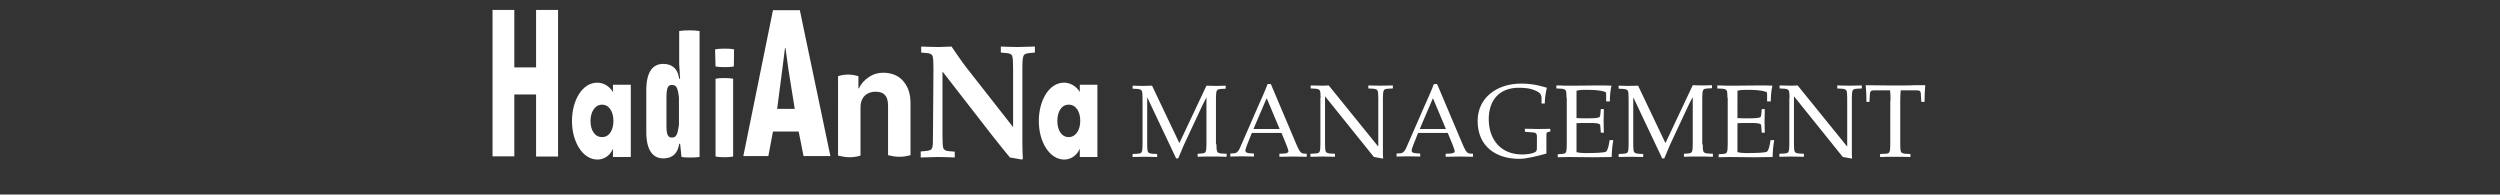 <?xml version="1.0" encoding="utf-8"?>
<!-- Generator: Adobe Illustrator 26.4.1, SVG Export Plug-In . SVG Version: 6.00 Build 0)  -->
<svg version="1.1" id="Layer_1" xmlns="http://www.w3.org/2000/svg" xmlns:xlink="http://www.w3.org/1999/xlink" x="0px" y="0px"
	 viewBox="0 0 1079.6 84" style="enable-background:new 0 0 1079.6 84;" xml:space="preserve">
<rect x="0" y="0" width="1079.6" height="84" fill="#333333" stroke="none"/>
<style type="text/css">
	.st0{fill:#FFFFFF;}
</style>
<g>
	<g>
		<path class="st0" d="M316.9,28.7c-1.9,0.4-6.1,0.4-7.9,0l-0.2-7.4c2-0.4,6.3-0.4,8.2,0L316.9,28.7z M309,34c1.9-0.4,5.8-0.4,7.6,0
			v33.6c-1.8,0.4-5.7,0.4-7.6,0V34z"/>
	</g>
	<path class="st0" d="M293.7,62.1h-0.4c-0.7,4.8-3.6,6.3-6.9,6.3c-4.2,0-7.3-3.2-7.3-11.3V38.9c0-8.3,3.1-11.3,7.3-11.3
		c3.4,0,6.2,1.6,6.9,6.4h0.4l-0.4-6.4V13.4c2.1-0.4,6.7-0.4,8.8,0v54.4c-2.1,0.3-5.8,0.3-7.8,0L293.7,62.1z M293.2,42.1
		c-0.5-4.2-1.1-5.4-3-5.4c-1.6,0-2.4,0.7-2.4,5.7v12c0,4.3,0.9,5,2.4,5c1.8,0,2.4-1.2,3-5.4V42.1z"/>
	<g>
		<path class="st0" d="M272.3,67.8h-7.6v-3.4h-0.1c-1.3,3.1-4.1,4.5-6.6,4.5c-6.4,0-11-7.7-11-16.6s4.4-16.6,10.9-16.6
			c2.5,0,5.1,1.3,6.8,4v-3.1h7.7v31.2H272.3z M255,52.2c0,4,1.8,7,5,7c3.2,0,4.9-3.1,4.9-7s-1.8-7-4.9-7
			C256.9,45.2,255,48.4,255,52.2z"/>
	</g>
	<g>
		<path class="st0" d="M473.9,67.8h-7.6v-3.4h-0.1c-1.4,3.1-4.1,4.5-6.6,4.5c-6.4,0-11-7.7-11-16.6s4.4-16.6,10.9-16.6
			c2.5,0,5.1,1.3,6.8,4v-3.1h7.6L473.9,67.8L473.9,67.8z M456.6,52.2c0,4,1.8,7,4.9,7s5-3.1,5-7s-1.8-7-5-7S456.6,48.4,456.6,52.2z"
			/>
	</g>
	<path class="st0" d="M222.1,4.3v24.8h9.4V4.3h9.5v63.3h-9.5V40.8h-9.4v26.7h-9.4V4.3H222.1z"/>
	<path class="st0" d="M345.4,4.4l13.2,63H347l-2.1-10.6h-11.1l-2,10.6H321l12.8-63C333.9,4.4,345.4,4.4,345.4,4.4z M340.5,30.2
		l-1.3-9.5H339l-1.2,9.5L335.6,47h7.6L340.5,30.2z"/>
	<g>
		<path class="st0" d="M393.2,45v22c-1.7,0.5-3.3,0.7-4.9,0.7c-1.7,0-3.2-0.3-4.8-0.7V45.8c0-2.2-0.4-3.8-1.4-4.8
			c-0.9-1-2.2-1.4-4.1-1.4c-2.9,0-6.4,1.7-6.4,6.8v20.8c-1.6,0.5-3.2,0.7-4.8,0.7c-1.5,0-3.2-0.3-4.9-0.7V32.9
			c1.5-0.5,3-0.7,4.4-0.7c1.5,0,3,0.3,4.4,0.7v5.2l0.2,0.1c0.9-2,2.3-3.6,4.3-4.9c1.9-1.3,4-1.9,6.2-1.9c3.8,0,6.9,1.4,8.8,3.8
			C392.4,37.9,393.2,40.8,393.2,45z"/>
	</g>
	<path class="st0" d="M403.1,29.8c0-3-0.1-4.9-0.4-5.7c-0.4-0.7-1-1.1-2.6-1.2l-2.3-0.2v-2.6c2.6,0.1,5.1,0.2,7.7,0.2
		c1.8,0,3.6-0.2,5.4-0.2c2.2,3.1,4.3,6.4,6.6,9.3l20,25.5V29.8c0-3-0.1-4.9-0.4-5.7c-0.4-0.7-1-1.1-2.6-1.2l-2.3-0.2v-2.6
		c2.4,0.1,5,0.2,7.4,0.2s4.9-0.2,7.3-0.2v2.6l-2.3,0.2c-1.7,0.2-2.3,0.5-2.6,1.2c-0.4,0.8-0.5,2.7-0.5,5.7v31.8c0,2.4,0.1,5,0.2,7
		l-0.4,0.3l-5.2-0.9c-2.6-3.2-5.3-6.5-7.8-9.7L407.1,31H407v27.4c0,3,0.1,4.9,0.4,5.7c0.4,0.7,1,1.1,2.6,1.2l2.3,0.2V68
		c-2.4-0.1-4.9-0.2-7.3-0.2c-2.4,0-4.9,0.2-7.4,0.2v-2.6l2.3-0.2c1.7-0.2,2.3-0.5,2.6-1.2c0.4-0.8,0.4-2.7,0.4-5.7L403.1,29.8
		L403.1,29.8z"/>
</g>
<g>
	<path class="st0" d="M525.3,62.3c0,1.7,0.1,2.9,0.4,3.3c0.3,0.4,0.8,0.6,1.9,0.7l2.1,0.1v1.3c-2.3-0.1-4.4-0.1-6.5-0.1
		c-2.2,0-4.3,0-6,0.1v-1.3l1.5-0.1c1.1-0.1,1.6-0.2,1.9-0.7c0.3-0.5,0.4-1.7,0.4-3.3V42.1H521c-0.7,1.2-1.3,2.5-1.9,3.7l-7.9,16.9
		c-0.8,1.8-1.6,3.8-2.4,5.7h-0.9l-12.4-26.2h-0.1v20.2c0,1.7,0.1,2.9,0.4,3.3c0.3,0.4,0.8,0.6,1.9,0.7l2,0.1v1.3
		c-2,0-3.6-0.1-5.4-0.1c-1.6,0-3.4,0.1-5.2,0.1v-1.3l2-0.1c1.1-0.1,1.6-0.2,1.9-0.7c0.3-0.5,0.4-1.7,0.4-3.3v-20
		c0-1.7-0.1-2.9-0.4-3.3c-0.3-0.4-0.8-0.6-1.9-0.7l-2-0.1v-1.3c1.4,0,2.8,0.1,4.2,0.1c1.4,0,2.9-0.1,4.2-0.1l11.8,24.8l11.7-24.8
		c1.4,0,2.8,0.1,4.2,0.1c1.4,0,2.9-0.1,4.1-0.1v1.3l-1.9,0.1c-1.1,0.1-1.6,0.2-1.9,0.7c-0.3,0.5-0.4,1.6-0.4,3.3V62.3z"/>
	<path class="st0" d="M559.6,61.8c0.4,0.9,0.9,2.1,1.4,3c0.5,0.8,1,1.4,1.8,1.5l1.5,0.1v1.3c-2,0-3.9-0.1-5.9-0.1
		c-1.6,0-3.5,0.1-5.9,0.1v-1.3l2.1-0.1c0.9,0,1.8-0.4,1.8-0.9c0-0.6-0.5-1.8-0.9-2.9l-2.1-5.1h-12.8l-1.2,3
		c-0.4,0.9-1.6,3.9-1.6,4.6c0,0.9,0.8,1.1,2.1,1.2l1.6,0.1v1.3c-2.1,0-3.8-0.1-5.1-0.1c-1.7,0-3.4,0.1-5.1,0.1v-1.3l1.7-0.1
		c1.1-0.1,1.9-1,2.4-2.2l7.9-18.1c1.4-3.1,2.9-6.4,4.1-9.6h1.4L559.6,61.8z M552.6,55.7L547,42.4l-5.7,13.3H552.6z"/>
	<path class="st0" d="M570.3,42.3c0-1.7-0.1-2.9-0.4-3.3c-0.3-0.4-0.8-0.6-1.9-0.7l-2-0.1v-1.3c2,0,3.7,0.1,5.4,0.1
		c0.8,0,1.6-0.1,2.4-0.1l21.3,26.3h0.1V42.3c0-1.7-0.1-2.9-0.4-3.3c-0.3-0.4-0.8-0.6-1.9-0.7l-2-0.1v-1.3c1.8,0,3.6,0.1,5.2,0.1
		c1.8,0,3.4-0.1,5.4-0.1v1.3l-2,0.1c-1.1,0.1-1.6,0.2-1.9,0.7c-0.3,0.5-0.4,1.6-0.4,3.3v24.6c0,0.5,0.1,1.1,0.1,1.6l-4-0.7l-21-26.1
		h-0.1v20.6c0,1.7,0.1,2.9,0.4,3.3c0.3,0.4,0.8,0.6,1.9,0.7l2,0.1v1.3c-2,0-3.6-0.1-5.4-0.1c-1.6,0-3.4,0.1-5.2,0.1v-1.3l2-0.1
		c1.1-0.1,1.6-0.2,1.9-0.7c0.3-0.5,0.4-1.7,0.4-3.3V42.3z"/>
	<path class="st0" d="M631.4,61.8c0.4,0.9,0.9,2.1,1.4,3c0.5,0.8,1,1.4,1.8,1.5l1.5,0.1v1.3c-2,0-3.9-0.1-5.9-0.1
		c-1.6,0-3.5,0.1-5.9,0.1v-1.3l2.1-0.1c0.9,0,1.8-0.4,1.8-0.9c0-0.6-0.5-1.8-0.9-2.9l-2.1-5.1h-12.8l-1.2,3
		c-0.4,0.9-1.6,3.9-1.6,4.6c0,0.9,0.8,1.1,2.1,1.2l1.6,0.1v1.3c-2.1,0-3.8-0.1-5.1-0.1c-1.7,0-3.4,0.1-5.1,0.1v-1.3l1.7-0.1
		c1.1-0.1,1.9-1,2.4-2.2l7.9-18.1c1.4-3.1,2.9-6.4,4.1-9.6h1.4L631.4,61.8z M624.4,55.7l-5.6-13.3l-5.7,13.3H624.4z"/>
	<path class="st0" d="M663.7,58.8c0-1-0.4-1.5-1.5-1.6l-3.7-0.3v-1.3c1.8,0,3.7,0.1,5.4,0.1c1.8,0,3.7,0,5.5-0.1l0.2,1.1l-1.3,0.4
		c-0.5,0.2-0.5,0.4-0.5,1.7v7.5c-3.8,1.1-8.7,2.3-11.7,2.3c-9.9,0-18-5.2-18-16.4c0-9.8,8.1-16.1,18.8-16.1c5.5,0,9,1.2,11.1,1.8
		c-0.5,2.1-0.9,4.5-0.9,6.8h-1.4v-2.4c0-2.1-1.6-2.8-3.7-3.6c-1.4-0.5-3.3-0.8-6.2-0.8c-8.5,0-12.9,5.6-12.9,13.5
		c0,8.9,5.2,15.3,14.4,15.3c3.4,0,6-0.8,6.2-1.6c0.2-0.5,0.2-0.7,0.2-1.8V58.8z"/>
	<path class="st0" d="M676.5,42.3c0-1.7-0.1-2.9-0.4-3.3c-0.3-0.4-0.8-0.6-1.9-0.7l-2.1-0.1v-1.3c1.2,0,2.5,0,3.7,0.1
		c1.2,0,2.5,0,3.8,0c3.9,0,8-0.1,10.5-0.1c2,0,4,0,5.8,0.1c-0.5,2-0.7,4.5-0.7,6.8h-1.6v-2.9c0-0.6,0-1.1-0.4-1.2
		c-2.4-0.9-5.9-0.9-8.7-0.9c-1.2,0-2.5,0-3.7,0.4V51c1.4,0.1,3,0.1,5.2,0.1c2.7,0,4.2-0.2,4.7-0.5c0.2-0.2,0.3-0.6,0.4-1.2l0.2-2.3
		h1.3c0,1.8-0.1,3.5-0.1,5.2s0.1,3.3,0.1,5h-1.3l-0.2-2.6c0-0.6-0.1-1-0.4-1.1c-0.5-0.4-2-0.5-4.7-0.5c-2.1,0-3.8,0-5.2,0.1v12.5
		c1.2,0.3,2.5,0.4,3.7,0.4c3.7,0,8.2-0.1,9-0.6c0.7-0.4,1.2-2.3,1.6-5h1.6c-0.4,2.1-0.7,4.9-0.7,7.3c-1.7,0-4.5,0.1-7.4,0.1h-1.4
		c-3.4,0-7-0.1-9.7-0.1c-1.7,0-3.2,0.1-4.8,0.1v-1.3l1.6-0.1c1.1-0.1,1.6-0.2,1.9-0.7c0.3-0.5,0.4-1.7,0.4-3.3V42.3z"/>
	<path class="st0" d="M735.3,62.3c0,1.7,0.1,2.9,0.4,3.3c0.3,0.4,0.8,0.6,1.9,0.7l2.1,0.1v1.3c-2.3-0.1-4.4-0.1-6.5-0.1
		c-2.2,0-4.3,0-6,0.1v-1.3l1.5-0.1c1.1-0.1,1.6-0.2,1.9-0.7c0.3-0.5,0.4-1.7,0.4-3.3V42.1h-0.1c-0.7,1.2-1.3,2.5-1.9,3.7l-7.9,16.9
		c-0.8,1.8-1.6,3.8-2.4,5.7h-0.9l-12.4-26.2h-0.1v20.2c0,1.7,0.1,2.9,0.4,3.3c0.3,0.4,0.8,0.6,1.9,0.7l2,0.1v1.3
		c-2,0-3.6-0.1-5.4-0.1c-1.6,0-3.4,0.1-5.2,0.1v-1.3l2-0.1c1.1-0.1,1.6-0.2,1.9-0.7c0.3-0.5,0.4-1.7,0.4-3.3v-20
		c0-1.7-0.1-2.9-0.4-3.3c-0.3-0.4-0.8-0.6-1.9-0.7l-2-0.1v-1.3c1.4,0,2.8,0.1,4.2,0.1c1.4,0,2.9-0.1,4.2-0.1l11.8,24.8L731,36.8
		c1.4,0,2.8,0.1,4.2,0.1c1.4,0,2.9-0.1,4.1-0.1v1.3l-1.9,0.1c-1.1,0.1-1.6,0.2-1.9,0.7c-0.3,0.5-0.4,1.6-0.4,3.3V62.3z"/>
	<path class="st0" d="M746,42.3c0-1.7-0.1-2.9-0.4-3.3c-0.3-0.4-0.8-0.6-1.9-0.7l-2.1-0.1v-1.3c1.2,0,2.5,0,3.7,0.1
		c1.2,0,2.5,0,3.8,0c3.9,0,8-0.1,10.5-0.1c2,0,4,0,5.8,0.1c-0.5,2-0.7,4.5-0.7,6.8h-1.6v-2.9c0-0.6,0-1.1-0.4-1.2
		c-2.4-0.9-5.9-0.9-8.7-0.9c-1.2,0-2.5,0-3.7,0.4V51c1.4,0.1,3,0.1,5.2,0.1c2.7,0,4.2-0.2,4.7-0.5c0.2-0.2,0.3-0.6,0.4-1.2l0.2-2.3
		h1.3c0,1.8-0.1,3.5-0.1,5.2s0.1,3.3,0.1,5h-1.3l-0.2-2.6c0-0.6-0.1-1-0.4-1.1c-0.5-0.4-2-0.5-4.7-0.5c-2.1,0-3.8,0-5.2,0.1v12.5
		c1.2,0.3,2.5,0.4,3.7,0.4c3.7,0,8.2-0.1,9-0.6c0.7-0.4,1.2-2.3,1.6-5h1.6c-0.4,2.1-0.7,4.9-0.7,7.3c-1.7,0-4.5,0.1-7.4,0.1h-1.4
		c-3.4,0-7-0.1-9.7-0.1c-1.7,0-3.2,0.1-4.8,0.1v-1.3l1.6-0.1c1.1-0.1,1.6-0.2,1.9-0.7c0.3-0.5,0.4-1.7,0.4-3.3V42.3z"/>
	<path class="st0" d="M772.8,42.3c0-1.7-0.1-2.9-0.4-3.3c-0.3-0.4-0.8-0.6-1.9-0.7l-2-0.1v-1.3c2,0,3.7,0.1,5.4,0.1
		c0.8,0,1.6-0.1,2.4-0.1l21.3,26.3h0.1V42.3c0-1.7-0.1-2.9-0.4-3.3c-0.3-0.4-0.8-0.6-1.9-0.7l-2-0.1v-1.3c1.8,0,3.6,0.1,5.2,0.1
		c1.8,0,3.4-0.1,5.4-0.1v1.3l-2,0.1c-1.1,0.1-1.6,0.2-1.9,0.7c-0.3,0.5-0.4,1.6-0.4,3.3v24.6c0,0.5,0.1,1.1,0.1,1.6l-4-0.7l-21-26.1
		h-0.1v20.6c0,1.7,0.1,2.9,0.4,3.3c0.3,0.4,0.8,0.6,1.9,0.7l2,0.1v1.3c-2,0-3.6-0.1-5.4-0.1c-1.6,0-3.4,0.1-5.2,0.1v-1.3l2-0.1
		c1.1-0.1,1.6-0.2,1.9-0.7c0.3-0.5,0.4-1.7,0.4-3.3V42.3z"/>
	<path class="st0" d="M816.4,43.5c0-1.7,0-3.1-0.2-4.5h-6.9c-1.3,0-1.7,0.4-1.8,1.5l-0.2,3.5H806c0-2.4-0.1-4.9-0.3-7.2
		c3.2,0,6.4,0.1,9.6,0.1h6.5c1.6,0,3.2,0,4.8-0.1c1.6,0,3.2,0,4.8,0c-0.2,2.3-0.3,4.8-0.3,7.2h-1.4l-0.2-3.5
		c-0.1-1.1-0.4-1.5-1.8-1.5h-6.9c-0.1,1.3-0.2,2.8-0.2,4.5v18.9c0,1.7,0.1,2.9,0.4,3.3c0.3,0.4,0.8,0.6,1.9,0.7l2.1,0.1v1.3
		c-2.3-0.1-4.4-0.1-6.5-0.1c-2.2,0-4.3,0-6.6,0.1v-1.3l2.1-0.1c1.1,0,1.6-0.2,1.9-0.7c0.3-0.5,0.4-1.7,0.4-3.3V43.5z"/>
</g>
</svg>
